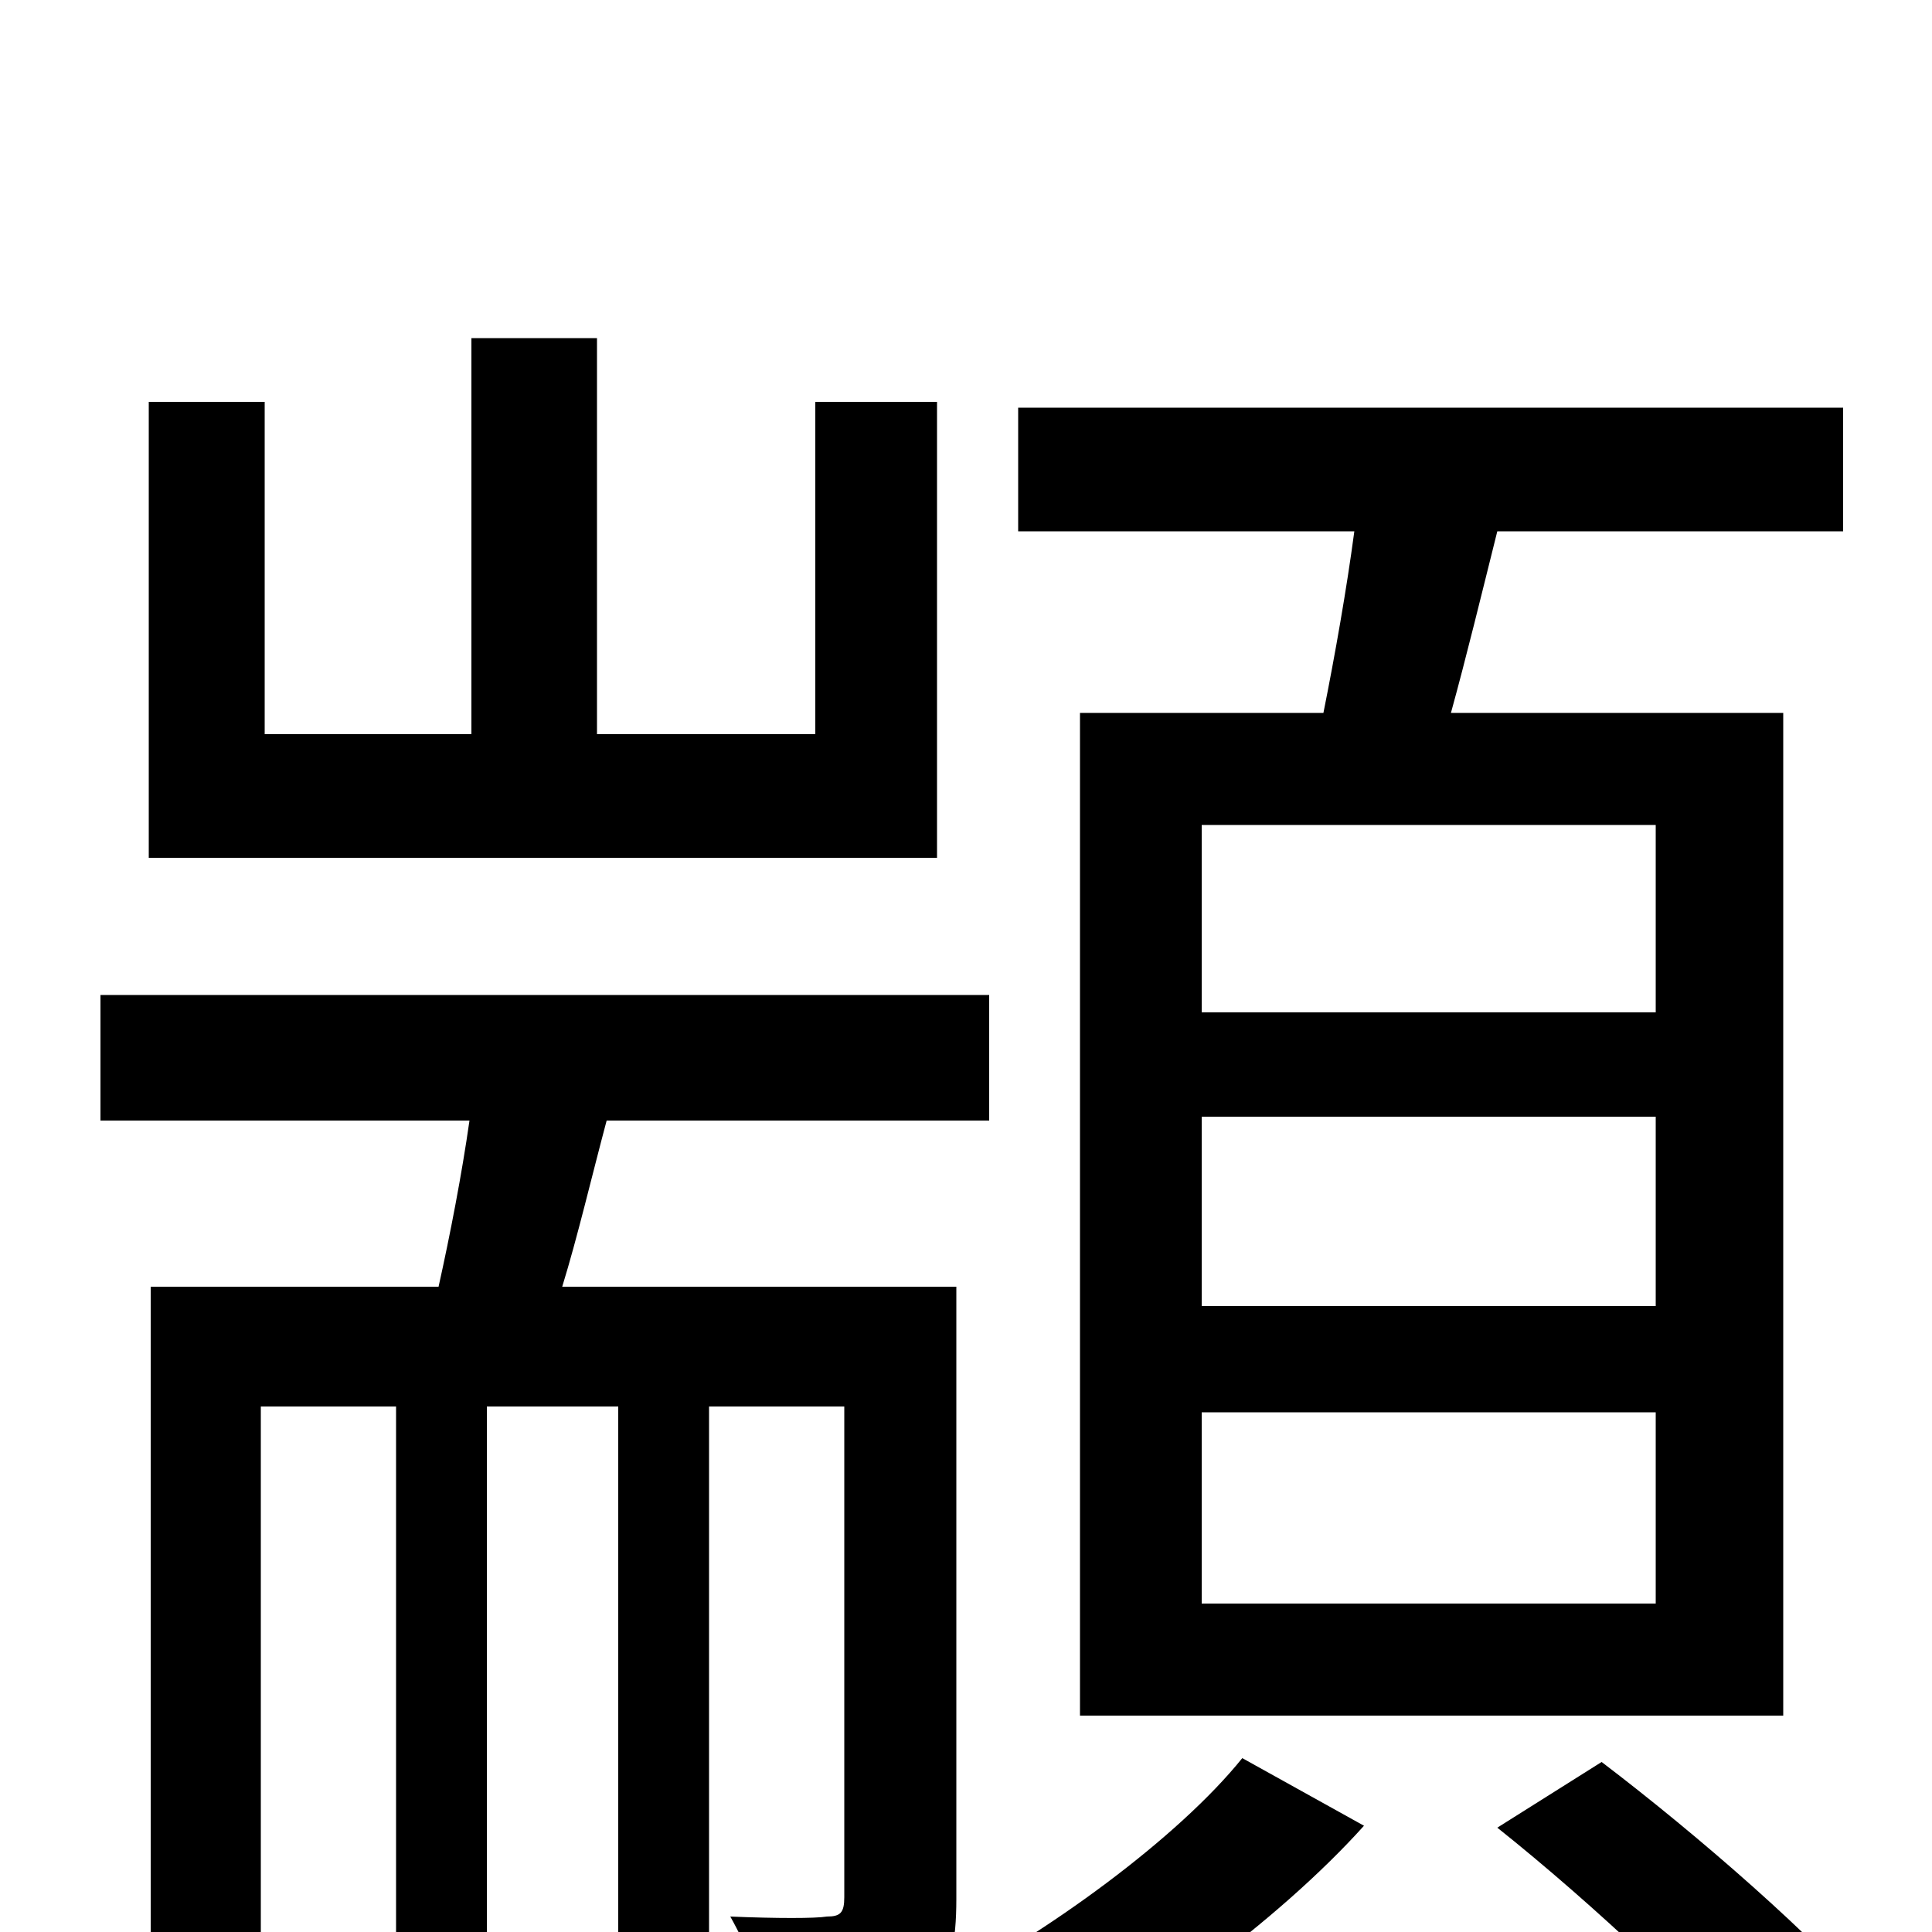 <svg xmlns="http://www.w3.org/2000/svg" viewBox="0 -1000 1000 1000">
	<path fill="#000000" d="M857 -476H622V-573H857ZM857 -324H622V-422H857ZM857 -170H622V-269H857ZM559 -631V-112H923V-631H751C759 -660 767 -693 775 -725H954V-789H527V-725H701C697 -695 691 -661 685 -631ZM485 -792H422V-620H309V-825H244V-620H137V-792H77V-556H485ZM495 -334H291C299 -360 306 -390 314 -420H512V-485H52V-420H243C239 -392 233 -361 227 -334H78V60H135V-272H205V49H252V-272H320V49H367V-272H437V-18C437 -10 435 -8 428 -8C422 -7 402 -7 378 -8C387 8 397 32 400 49C432 49 457 48 474 38C477 36 479 35 481 33C496 45 517 65 527 79C588 48 661 -5 706 -55L643 -90C610 -49 542 1 483 31C492 20 495 5 495 -17ZM775 -54C824 -15 885 42 915 79L971 40C941 4 879 -50 829 -88Z"/>
</svg>